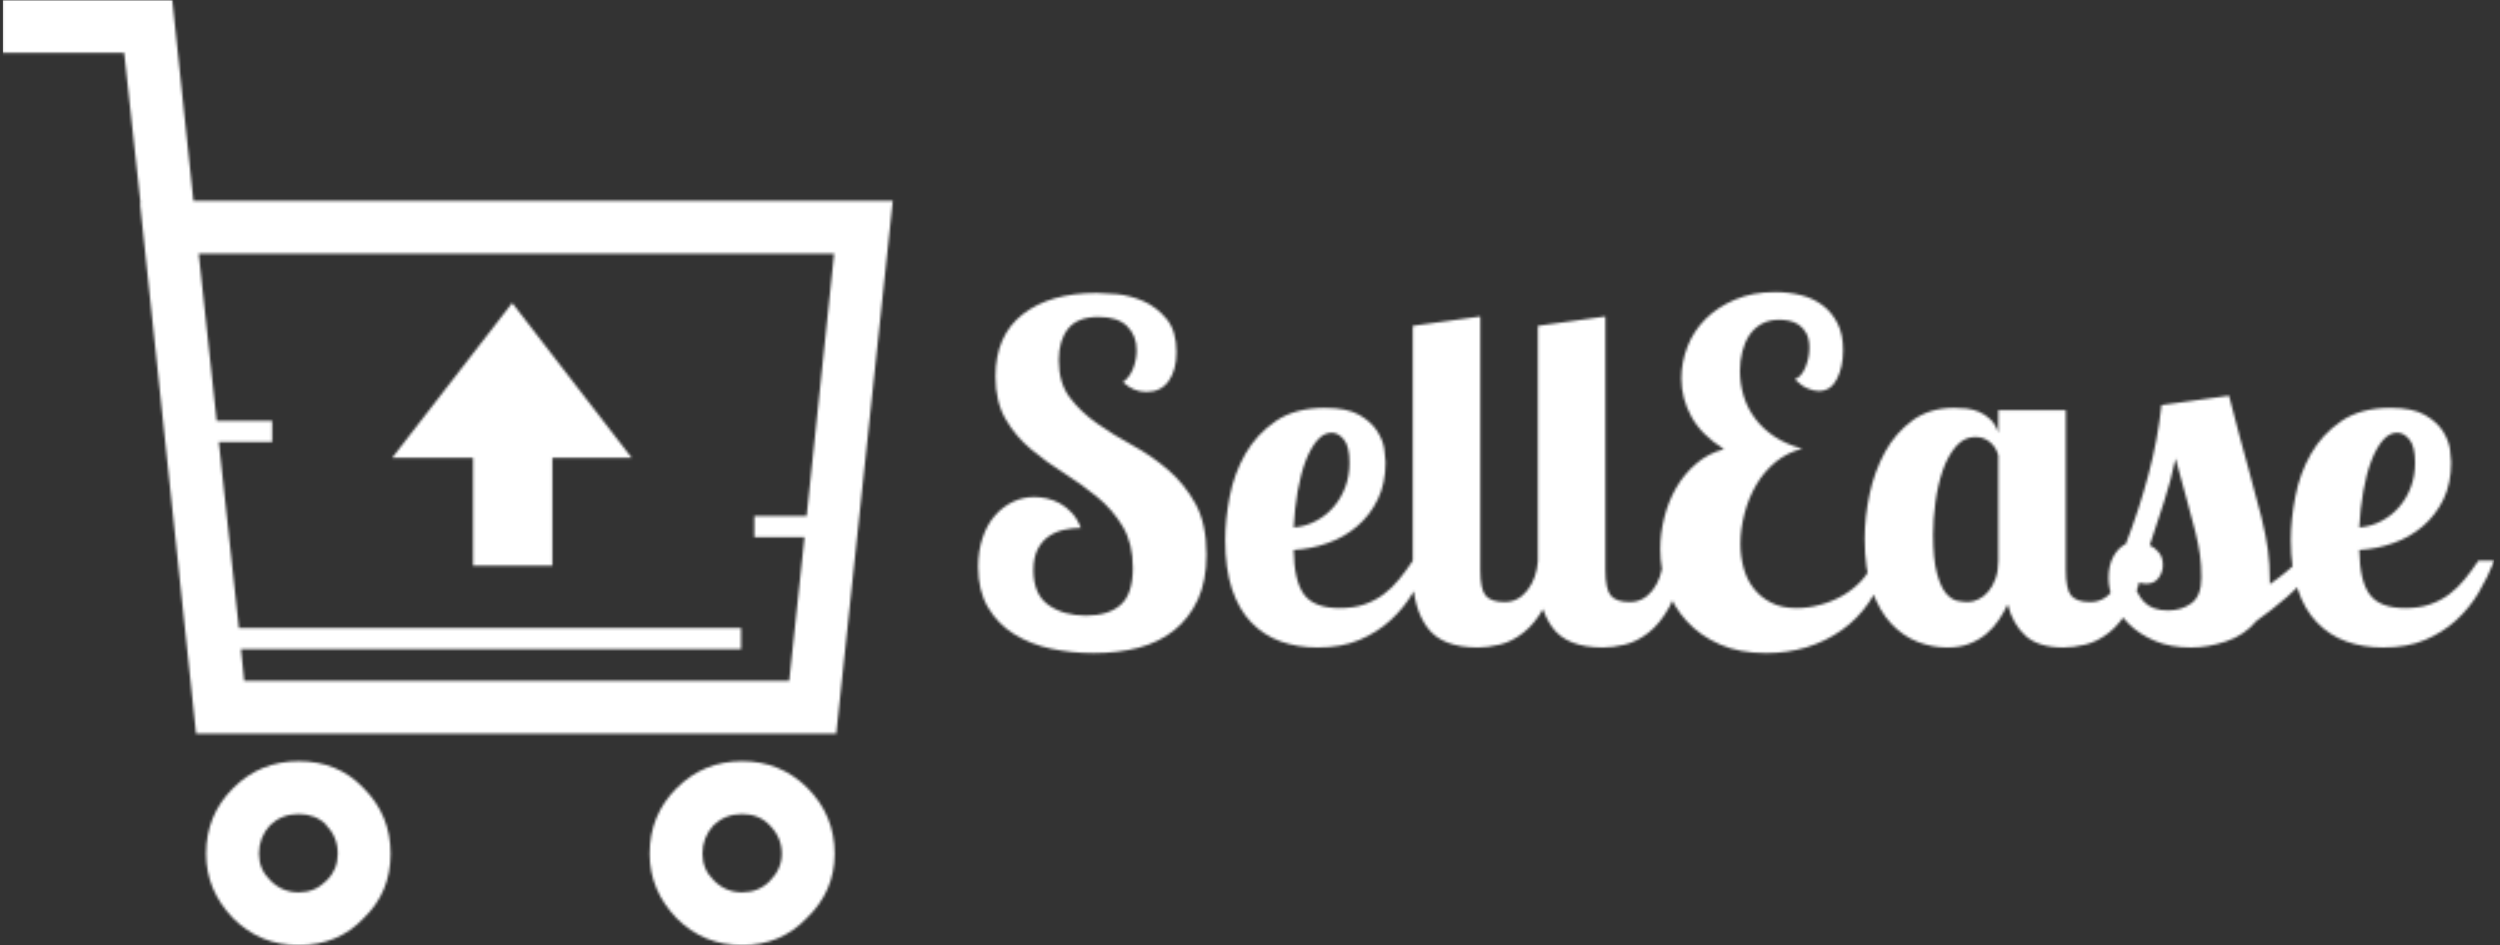 <svg width="1000" height="378" viewBox="0 0 1000 378" fill="none" xmlns="http://www.w3.org/2000/svg">
<rect x="0" y="0" width="1000" height="378" fill="#333333" stroke="none"/>
<g clip-path="url(#clip0_618_1203)">
<g clip-path="url(#clip1_618_1203)">
<g clip-path="url(#clip2_618_1203)">
<mask id="mask0_618_1203" style="mask-type:luminance" maskUnits="userSpaceOnUse" x="1" y="0" width="997" height="379">
<g clip-path="url(#clip3_618_1203)">
<g clip-path="url(#clip4_618_1203)">
<g clip-path="url(#clip5_618_1203)">
<g clip-path="url(#clip6_618_1203)">
<g clip-path="url(#clip7_618_1203)">
<g clip-path="url(#clip8_618_1203)">
<path d="M470.585 140.836C470.585 145.588 469.56 149.426 467.51 152.352C465.434 155.303 462.458 156.778 458.582 156.778C455.081 156.778 451.955 155.465 449.205 152.84C450.955 151.589 452.306 149.776 453.256 147.401C454.181 145.025 454.644 142.587 454.644 140.086C454.644 136.21 453.393 133.022 450.893 130.521C448.392 128.021 444.579 126.77 439.452 126.77C433.826 126.77 429.762 128.333 427.261 131.459C424.761 134.585 423.51 138.773 423.51 144.025C423.51 150.151 424.986 155.153 427.937 159.029C430.862 162.905 434.513 166.368 438.89 169.419C443.266 172.495 447.992 175.408 453.068 178.159C458.12 180.909 462.833 184.16 467.209 187.911C471.586 191.662 475.249 196.189 478.2 201.49C481.126 206.816 482.589 213.606 482.589 221.858C482.589 228.86 481.438 234.861 479.138 239.863C476.812 244.864 473.649 248.952 469.648 252.128C465.647 255.329 460.895 257.655 455.394 259.105C449.892 260.53 443.891 261.243 437.389 261.243C431.638 261.243 425.986 260.656 420.435 259.48C414.858 258.28 409.919 256.329 405.618 253.629C401.292 250.953 397.816 247.39 395.19 242.938C392.565 238.512 391.252 233.111 391.252 226.734C391.252 222.483 391.852 218.607 393.052 215.106C394.228 211.605 395.853 208.667 397.929 206.291C399.979 203.916 402.38 202.065 405.131 200.74C407.881 199.439 410.757 198.789 413.758 198.789C415.258 198.789 416.884 198.977 418.634 199.352C420.385 199.727 422.135 200.377 423.886 201.302C425.636 202.253 427.261 203.54 428.762 205.166C430.262 206.791 431.45 208.792 432.325 211.167C430.075 211.167 427.824 211.418 425.574 211.918C423.323 212.418 421.297 213.293 419.497 214.543C417.671 215.794 416.196 217.507 415.071 219.682C413.945 221.883 413.383 224.671 413.383 228.047C413.383 234.549 415.383 239.2 419.384 242.001C423.385 244.826 428.387 246.239 434.388 246.239C440.39 246.239 445.016 244.801 448.267 241.926C451.518 239.05 453.143 234.111 453.143 227.109C453.143 220.607 451.793 215.106 449.092 210.605C446.417 206.104 443.016 202.165 438.89 198.789C434.763 195.413 430.362 192.25 425.686 189.299C420.985 186.373 416.571 183.185 412.445 179.734C408.319 176.308 404.918 172.282 402.242 167.656C399.542 163.03 398.191 157.341 398.191 150.589C398.191 139.711 401.817 131.421 409.069 125.72C416.321 120.043 426.199 117.205 438.702 117.205C440.452 117.205 443.116 117.355 446.692 117.655C450.243 117.98 453.806 118.918 457.382 120.469C460.933 122.044 464.021 124.42 466.647 127.595C469.273 130.796 470.585 135.21 470.585 140.836ZM535.853 243.238C539.604 243.238 542.917 242.738 545.793 241.738C548.668 240.738 551.232 239.387 553.482 237.687C555.733 236.011 557.796 234.011 559.671 231.685C561.547 229.385 563.36 226.922 565.11 224.296H571.487C569.737 228.672 567.636 232.923 565.185 237.049C562.76 241.175 559.759 244.864 556.183 248.115C552.632 251.366 548.481 253.991 543.73 255.992C538.978 257.992 533.414 258.993 527.038 258.993C521.661 258.993 516.723 258.18 512.221 256.554C507.72 254.929 503.807 252.391 500.481 248.94C497.18 245.514 494.617 241.075 492.791 235.624C490.991 230.197 490.091 223.671 490.091 216.044C490.091 210.667 490.678 204.878 491.853 198.677C493.054 192.5 495.154 186.786 498.155 181.535C501.156 176.283 505.22 171.907 510.346 168.406C515.472 164.905 521.974 163.155 529.851 163.155C535.853 163.155 540.479 164.093 543.73 165.968C546.981 167.844 549.381 170.032 550.932 172.532C552.507 175.033 553.445 177.471 553.745 179.847C554.07 182.222 554.232 183.91 554.232 184.911C554.232 190.537 553.195 195.476 551.119 199.727C549.069 203.978 546.318 207.566 542.867 210.492C539.441 213.443 535.502 215.694 531.051 217.244C526.625 218.819 522.099 219.732 517.473 219.982C517.598 228.359 518.998 234.324 521.674 237.874C524.375 241.45 529.101 243.238 535.853 243.238ZM539.791 185.098C539.791 180.722 539.041 177.621 537.541 175.796C536.04 173.995 534.415 173.095 532.664 173.095C530.539 173.095 528.601 174.12 526.85 176.171C525.1 178.246 523.562 180.997 522.237 184.423C520.936 187.874 519.873 191.912 519.048 196.539C518.248 201.165 517.723 205.979 517.473 210.98C520.599 210.73 523.537 209.88 526.288 208.429C529.038 207.004 531.414 205.128 533.414 202.803C535.415 200.502 536.978 197.851 538.103 194.851C539.228 191.85 539.791 188.599 539.791 185.098ZM565.11 130.334L592.117 126.583V227.859C592.117 233.111 592.83 236.574 594.256 238.25C595.706 239.95 598.244 240.8 601.87 240.8C605.496 240.8 608.522 239.237 610.947 236.112C613.398 232.986 614.811 229.047 615.186 224.296H623.063C622.063 231.923 620.312 238.012 617.812 242.563C615.311 247.139 612.498 250.64 609.372 253.066C606.246 255.517 603.058 257.117 599.807 257.867C596.556 258.617 593.68 258.993 591.18 258.993C581.552 258.993 574.8 256.329 570.924 251.003C567.048 245.702 565.11 238.675 565.11 229.922V130.334ZM615.149 130.334L642.156 126.583V227.859C642.156 233.111 642.881 236.574 644.331 238.25C645.757 239.95 648.282 240.8 651.908 240.8C655.534 240.8 658.572 239.237 661.023 236.112C663.449 232.986 664.849 229.047 665.224 224.296H673.101C672.101 231.923 670.351 238.012 667.85 242.563C665.349 247.139 662.536 250.64 659.41 253.066C656.284 255.517 653.096 257.117 649.845 257.867C646.594 258.617 643.719 258.993 641.218 258.993C631.59 258.993 624.839 256.329 620.963 251.003C617.087 245.702 615.149 238.675 615.149 229.922V130.334ZM749.434 224.108L754.123 225.984C752.747 231.61 750.559 236.612 747.558 240.988C744.558 245.364 740.932 249.052 736.681 252.053C732.429 255.054 727.741 257.342 722.614 258.918C717.488 260.468 712.112 261.243 706.485 261.243C699.358 261.243 693.169 260.08 687.918 257.755C682.666 255.454 678.265 252.366 674.714 248.49C671.138 244.614 668.475 240.175 666.725 235.174C664.974 230.172 664.099 224.984 664.099 219.607C664.099 215.481 664.637 211.292 665.712 207.041C666.762 202.79 668.35 198.814 670.476 195.113C672.601 191.437 675.264 188.224 678.465 185.473C681.641 182.722 685.355 180.784 689.606 179.659C683.604 175.908 679.265 171.595 676.59 166.718C673.889 161.842 672.539 156.716 672.539 151.339C672.539 147.088 673.351 142.862 674.977 138.661C676.602 134.485 679.015 130.796 682.216 127.595C685.392 124.42 689.331 121.831 694.032 119.831C698.708 117.83 704.047 116.83 710.049 116.83C713.675 116.83 717.113 117.243 720.364 118.068C723.615 118.868 726.49 120.206 728.991 122.081C731.492 123.957 733.492 126.37 734.993 129.321C736.493 132.247 737.243 135.835 737.243 140.086C737.243 144.462 736.431 148.276 734.805 151.527C733.18 154.778 730.742 156.403 727.491 156.403C726.115 156.403 724.615 156.053 722.989 155.353C721.364 154.678 719.676 153.465 717.926 151.714C719.676 151.089 721.089 149.489 722.164 146.913C723.215 144.362 723.74 141.774 723.74 139.148C723.74 136.773 723.34 134.835 722.539 133.334C721.714 131.834 720.676 130.671 719.426 129.846C718.176 129.046 716.863 128.521 715.487 128.271C714.112 128.021 712.862 127.895 711.736 127.895C708.986 127.895 706.61 128.458 704.61 129.583C702.609 130.709 700.984 132.209 699.733 134.085C698.483 135.96 697.545 138.148 696.92 140.649C696.295 143.15 695.982 145.713 695.982 148.338C695.982 151.839 696.482 155.215 697.483 158.466C698.483 161.717 700.021 164.718 702.096 167.468C704.147 170.219 706.735 172.62 709.861 174.67C712.987 176.746 716.675 178.346 720.926 179.472C716.925 180.472 713.362 182.247 710.236 184.798C707.11 187.374 704.522 190.437 702.472 193.988C700.396 197.564 698.833 201.415 697.783 205.541C696.708 209.667 696.17 213.668 696.17 217.544C696.17 220.92 696.608 224.171 697.483 227.297C698.358 230.423 699.708 233.136 701.534 235.436C703.334 237.762 705.647 239.637 708.473 241.063C711.274 242.513 714.675 243.238 718.676 243.238C721.677 243.238 724.802 242.801 728.053 241.926C731.304 241.05 734.342 239.8 737.168 238.175C739.969 236.549 742.47 234.549 744.67 232.173C746.846 229.797 748.434 227.109 749.434 224.108ZM799.322 164.093H826.329V227.859C826.329 233.111 827.042 236.574 828.467 238.25C829.918 239.95 832.456 240.8 836.082 240.8C839.708 240.8 842.734 239.237 845.159 236.112C847.61 232.986 849.023 229.047 849.398 224.296H857.275C856.275 231.923 854.524 238.012 852.024 242.563C849.523 247.139 846.71 250.64 843.584 253.066C840.458 255.517 837.27 257.117 834.019 257.867C830.768 258.617 827.892 258.993 825.391 258.993C818.765 258.993 813.726 257.455 810.275 254.379C806.849 251.328 804.448 247.114 803.073 241.738C802.073 243.864 800.885 245.952 799.51 248.002C798.134 250.078 796.471 251.928 794.521 253.554C792.595 255.179 790.345 256.492 787.769 257.492C785.218 258.492 782.255 258.993 778.879 258.993C774.878 258.993 770.94 258.242 767.064 256.742C763.188 255.242 759.649 252.803 756.448 249.428C753.272 246.052 750.709 241.575 748.759 235.999C746.833 230.448 745.871 223.608 745.871 215.481C745.871 209.73 746.521 203.791 747.821 197.664C749.146 191.537 751.209 185.911 754.01 180.784C756.836 175.658 760.524 171.432 765.076 168.106C769.652 164.805 775.191 163.155 781.692 163.155C783.193 163.155 784.818 163.242 786.569 163.417C788.319 163.617 790.007 164.055 791.633 164.73C793.258 165.43 794.758 166.431 796.134 167.731C797.509 169.056 798.572 170.844 799.322 173.095V164.093ZM799.322 224.296V182.097C799.197 181.597 798.947 180.934 798.572 180.109C798.197 179.309 797.634 178.496 796.884 177.671C796.134 176.871 795.196 176.183 794.071 175.608C792.945 175.058 791.633 174.783 790.132 174.783C787.131 174.783 784.531 176.058 782.33 178.609C780.155 181.185 778.404 184.385 777.079 188.211C775.778 192.012 774.816 196.189 774.19 200.74C773.565 205.316 773.253 209.667 773.253 213.793C773.253 220.42 773.753 225.571 774.753 229.247C775.753 232.948 776.966 235.636 778.392 237.312C779.842 239.012 781.38 240.025 783.005 240.35C784.631 240.65 786.006 240.8 787.131 240.8C788.507 240.8 789.907 240.45 791.332 239.75C792.783 239.075 794.096 238.05 795.271 236.674C796.471 235.299 797.447 233.573 798.197 231.498C798.947 229.447 799.322 227.047 799.322 224.296ZM919.354 224.296H927.231C923.355 230.172 919.229 234.986 914.853 238.737C910.476 242.488 906.413 245.677 902.662 248.302C899.411 252.178 895.347 254.929 890.471 256.554C885.595 258.18 880.906 258.993 876.405 258.993C870.904 258.993 866.09 258.117 861.964 256.367C857.838 254.616 854.399 252.391 851.648 249.69C848.898 247.014 846.835 244.014 845.459 240.688C844.084 237.387 843.396 234.236 843.396 231.235C843.396 227.859 844.046 224.984 845.347 222.608C846.672 220.232 848.335 218.544 850.336 217.544C853.962 208.167 856.987 198.877 859.413 189.674C861.864 180.497 863.589 171.282 864.589 162.029L891.596 158.279C894.722 170.407 897.348 180.247 899.474 187.799C901.599 195.376 903.287 201.69 904.537 206.741C905.788 211.818 906.663 216.231 907.163 219.982C907.663 223.733 907.913 227.922 907.913 232.548V233.673C912.414 230.548 916.228 227.422 919.354 224.296ZM865.152 225.984C865.152 227.859 864.589 229.572 863.464 231.123C862.339 232.698 860.713 233.486 858.588 233.486C857.587 233.486 856.55 233.323 855.474 232.998C854.424 232.698 853.586 232.048 852.961 231.048C853.962 235.424 855.549 238.7 857.725 240.875C859.926 243.076 863.089 244.176 867.215 244.176C870.841 244.176 873.967 243.213 876.593 241.288C879.218 239.337 880.531 235.924 880.531 231.048C880.531 227.672 880.344 224.634 879.968 221.933C879.593 219.257 878.993 216.231 878.168 212.855C877.368 209.48 876.305 205.478 874.98 200.852C873.679 196.226 872.091 190.412 870.216 183.41C868.965 189.412 867.428 195.188 865.602 200.74C863.802 206.316 861.901 212.105 859.901 218.107C861.276 218.732 862.489 219.695 863.539 220.995C864.614 222.32 865.152 223.983 865.152 225.984ZM962.078 243.238C965.829 243.238 969.142 242.738 972.018 241.738C974.893 240.738 977.457 239.387 979.707 237.687C981.958 236.011 984.021 234.011 985.896 231.685C987.772 229.385 989.585 226.922 991.335 224.296H997.712C995.962 228.672 993.873 232.923 991.448 237.049C988.997 241.175 985.996 244.864 982.445 248.115C978.869 251.366 974.706 253.991 969.955 255.992C965.203 257.992 959.639 258.993 953.263 258.993C947.886 258.993 942.948 258.18 938.446 256.554C933.945 254.929 930.044 252.391 926.743 248.94C923.417 245.514 920.854 241.075 919.054 235.624C917.228 230.197 916.316 223.671 916.316 216.044C916.316 210.667 916.916 204.878 918.116 198.677C919.291 192.5 921.379 186.786 924.38 181.535C927.381 176.283 931.444 171.907 936.571 168.406C941.697 164.905 948.199 163.155 956.076 163.155C962.078 163.155 966.704 164.093 969.955 165.968C973.205 167.844 975.619 170.032 977.194 172.532C978.744 175.033 979.682 177.471 980.007 179.847C980.307 182.222 980.457 183.91 980.457 184.911C980.457 190.537 979.432 195.476 977.382 199.727C975.306 203.978 972.555 207.566 969.129 210.492C965.679 213.443 961.74 215.694 957.314 217.244C952.863 218.819 948.324 219.732 943.698 219.982C943.823 228.359 945.236 234.324 947.936 237.874C950.612 241.45 955.326 243.238 962.078 243.238ZM966.016 185.098C966.016 180.722 965.266 177.621 963.766 175.796C962.265 173.995 960.64 173.095 958.889 173.095C956.764 173.095 954.826 174.12 953.075 176.171C951.325 178.246 949.799 180.997 948.499 184.423C947.174 187.874 946.111 191.912 945.311 196.539C944.485 201.165 943.948 205.979 943.698 210.98C946.824 210.73 949.762 209.88 952.513 208.429C955.263 207.004 957.639 205.128 959.639 202.803C961.64 200.502 963.203 197.851 964.328 194.851C965.453 191.85 966.016 188.599 966.016 185.098Z" fill="white"/>
</g>
</g>
</g>
</g>
</g>
</g>
</mask>
<g mask="url(#mask0_618_1203)">
<path d="M997.749 0H1.039V378.073H997.749V0Z" fill="url(#paint0_linear_618_1203)"/>
</g>
<mask id="mask1_618_1203" style="mask-type:luminance" maskUnits="userSpaceOnUse" x="1" y="0" width="997" height="379">
<g clip-path="url(#clip9_618_1203)">
<g clip-path="url(#clip10_618_1203)">
<g clip-path="url(#clip11_618_1203)">
<g clip-path="url(#clip12_618_1203)">
<path fill-rule="evenodd" clip-rule="evenodd" d="M301.727 214.836V206.378H322.656L333.651 101.495H79.49L86.676 168.317H108.878V176.775H87.526L95.561 251.205H296.436V259.663H96.406L97.679 272.349H315.678L321.814 214.836H301.727ZM322.872 315.058C330.196 322.386 333.867 331.2 333.867 341.489C333.867 351.499 330.133 360.096 322.66 367.29C315.754 374.479 307.157 378.073 296.863 378.073C286.57 378.073 277.833 374.479 270.64 367.29C263.455 359.817 259.86 351.22 259.86 341.489C259.86 331.2 263.455 322.458 270.64 315.273C277.833 308.084 286.574 304.485 296.863 304.485C307.013 304.485 315.678 308.012 322.872 315.058ZM285.437 330.075C282.481 333.318 281.001 337.12 281.001 341.489C281.001 345.718 282.553 349.317 285.652 352.277C288.748 355.372 292.491 356.929 296.859 356.929C301.228 356.929 304.894 355.449 307.854 352.488C311.102 349.245 312.718 345.578 312.718 341.489C312.718 337.12 311.098 333.314 307.854 330.075C305.038 327.114 301.372 325.63 296.859 325.63C292.347 325.63 288.545 327.11 285.437 330.075ZM334.501 293.49H78.433L56.016 81.407H56.231L49.672 21.145H1.039V0H68.918L77.376 80.35H357.122L334.501 293.49ZM220.945 226.249H189.228V183.118H156.885L204.884 121.164L252.667 183.118H220.949L220.945 226.249ZM82.447 341.489C82.447 331.2 86.05 322.458 93.235 315.273C100.42 308.084 109.169 304.485 119.45 304.485C130.022 304.485 138.696 308.084 145.458 315.273C152.652 322.458 156.246 331.204 156.246 341.489C156.246 351.782 152.652 360.379 145.458 367.29C138.692 374.479 130.022 378.073 119.45 378.073C109.165 378.073 100.42 374.479 93.235 367.29C86.05 359.817 82.447 351.22 82.447 341.489ZM119.45 325.63C114.942 325.63 111.132 327.114 108.036 330.075C105.08 333.318 103.591 337.12 103.591 341.489C103.591 345.718 105.143 349.317 108.252 352.277C111.347 355.372 115.081 356.929 119.45 356.929C123.819 356.929 127.422 355.449 130.238 352.488L130.661 352.277C133.625 349.317 135.106 345.718 135.106 341.489C135.106 336.981 133.554 333.17 130.454 330.075V329.859C127.629 327.043 123.971 325.63 119.45 325.63Z" fill="white"/>
</g>
</g>
</g>
</g>
</mask>
<g mask="url(#mask1_618_1203)">
<path d="M997.749 0H1.039V378.073H997.749V0Z" fill="url(#paint1_linear_618_1203)"/>
</g>
</g>
</g>
</g>
<defs>
<linearGradient id="paint0_linear_618_1203" x1="54.861" y1="189.037" x2="938.944" y2="189.037" gradientUnits="userSpaceOnUse">
<stop stop-color="white"/>
<stop offset="0.498" stop-color="white"/>
<stop offset="1" stop-color="white"/>
</linearGradient>
<linearGradient id="paint1_linear_618_1203" x1="1.039" y1="218.526" x2="996.039" y2="263.119" gradientUnits="userSpaceOnUse">
<stop stop-color="white"/>
<stop offset="1" stop-color="white"/>
</linearGradient>
<clipPath id="clip0_618_1203">
<rect width="1000" height="378" fill="white"/>
</clipPath>
<clipPath id="clip1_618_1203">
<rect width="1000" height="378" fill="white" transform="translate(-0.606 0.037)"/>
</clipPath>
<clipPath id="clip2_618_1203">
<rect width="996.71" height="378.073" fill="white" transform="translate(1.039)"/>
</clipPath>
<clipPath id="clip3_618_1203">
<rect width="996.71" height="378.073" fill="white" transform="translate(1.039)"/>
</clipPath>
<clipPath id="clip4_618_1203">
<rect width="996.71" height="378.073" fill="white" transform="translate(1.039)"/>
</clipPath>
<clipPath id="clip5_618_1203">
<rect width="606.535" height="144.413" fill="white" transform="translate(391.214 116.83)"/>
</clipPath>
<clipPath id="clip6_618_1203">
<rect width="606.535" height="144.413" fill="white" transform="translate(391.214 116.83)"/>
</clipPath>
<clipPath id="clip7_618_1203">
<rect width="606.535" height="144.413" fill="white" transform="translate(391.214 116.83)"/>
</clipPath>
<clipPath id="clip8_618_1203">
<rect width="606.535" height="144.413" fill="white" transform="translate(391.214 116.83)"/>
</clipPath>
<clipPath id="clip9_618_1203">
<rect width="996.71" height="378.073" fill="white" transform="translate(1.039)"/>
</clipPath>
<clipPath id="clip10_618_1203">
<rect width="996.71" height="378.073" fill="white" transform="translate(1.039)"/>
</clipPath>
<clipPath id="clip11_618_1203">
<rect width="356.083" height="378.073" fill="white" transform="translate(1.039)"/>
</clipPath>
<clipPath id="clip12_618_1203">
<rect width="356.083" height="378.073" fill="white" transform="translate(1.039)"/>
</clipPath>
</defs>
</svg>
